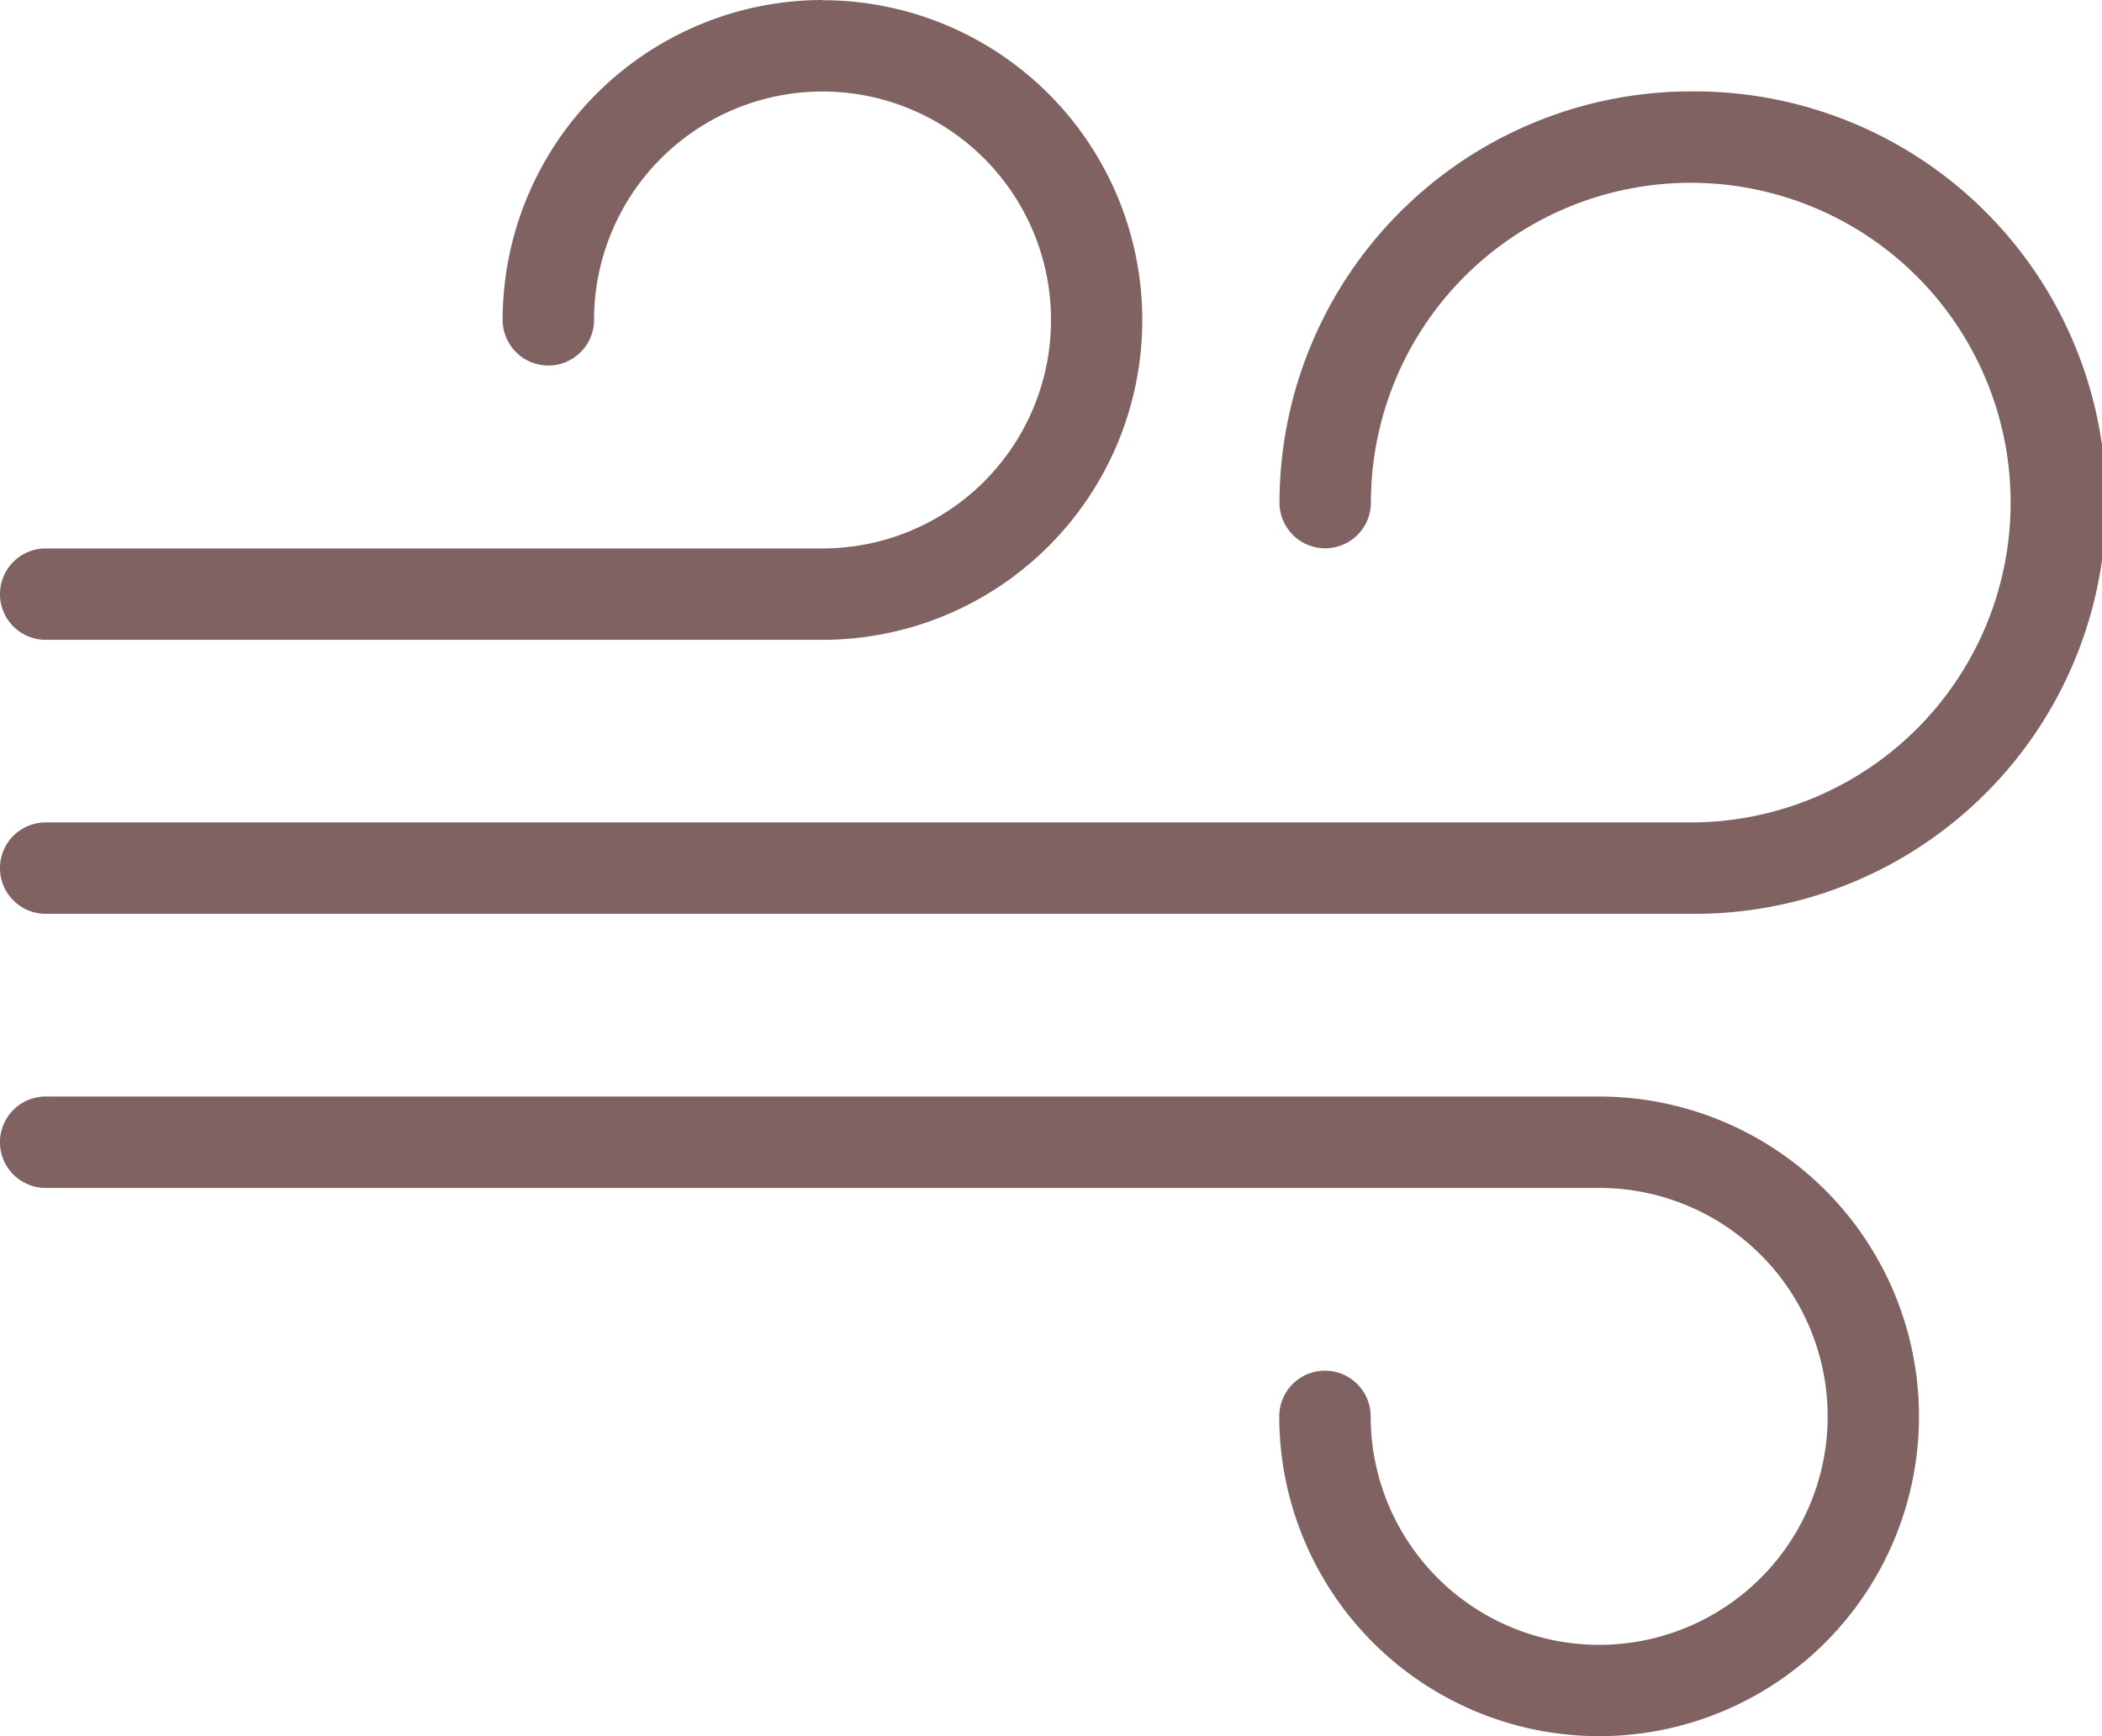 <svg xmlns="http://www.w3.org/2000/svg" viewBox="0 0 52.5 43.37"><defs><style>.a{fill:#806262;}</style></defs><g transform="translate(0 -32)"><g transform="translate(0 34.283)"><path class="a" d="M42.228,48A10.284,10.284,0,0,0,31.957,58.272a1.141,1.141,0,0,0,2.283,0,7.989,7.989,0,1,1,7.989,7.989H1.141a1.141,1.141,0,1,0,0,2.283H42.228a10.272,10.272,0,1,0,0-20.543Z" transform="translate(0 -48)"/></g><g transform="translate(0 32)"><g transform="translate(0 0)"><path class="a" d="M20.543,32a8,8,0,0,0-7.989,7.989,1.141,1.141,0,0,0,2.283,0A5.707,5.707,0,1,1,20.543,45.7H1.141a1.141,1.141,0,0,0,0,2.283h19.4a7.989,7.989,0,0,0,0-15.978Z" transform="translate(0 -32)"/></g></g><g transform="translate(0 59.391)"><g transform="translate(0 0)"><path class="a" d="M39.946,224H1.141a1.141,1.141,0,0,0,0,2.283h38.8a5.707,5.707,0,1,1-5.707,5.707,1.141,1.141,0,1,0-2.283,0A7.989,7.989,0,1,0,39.946,224Z" transform="translate(0 -224)"/></g></g></g></svg>